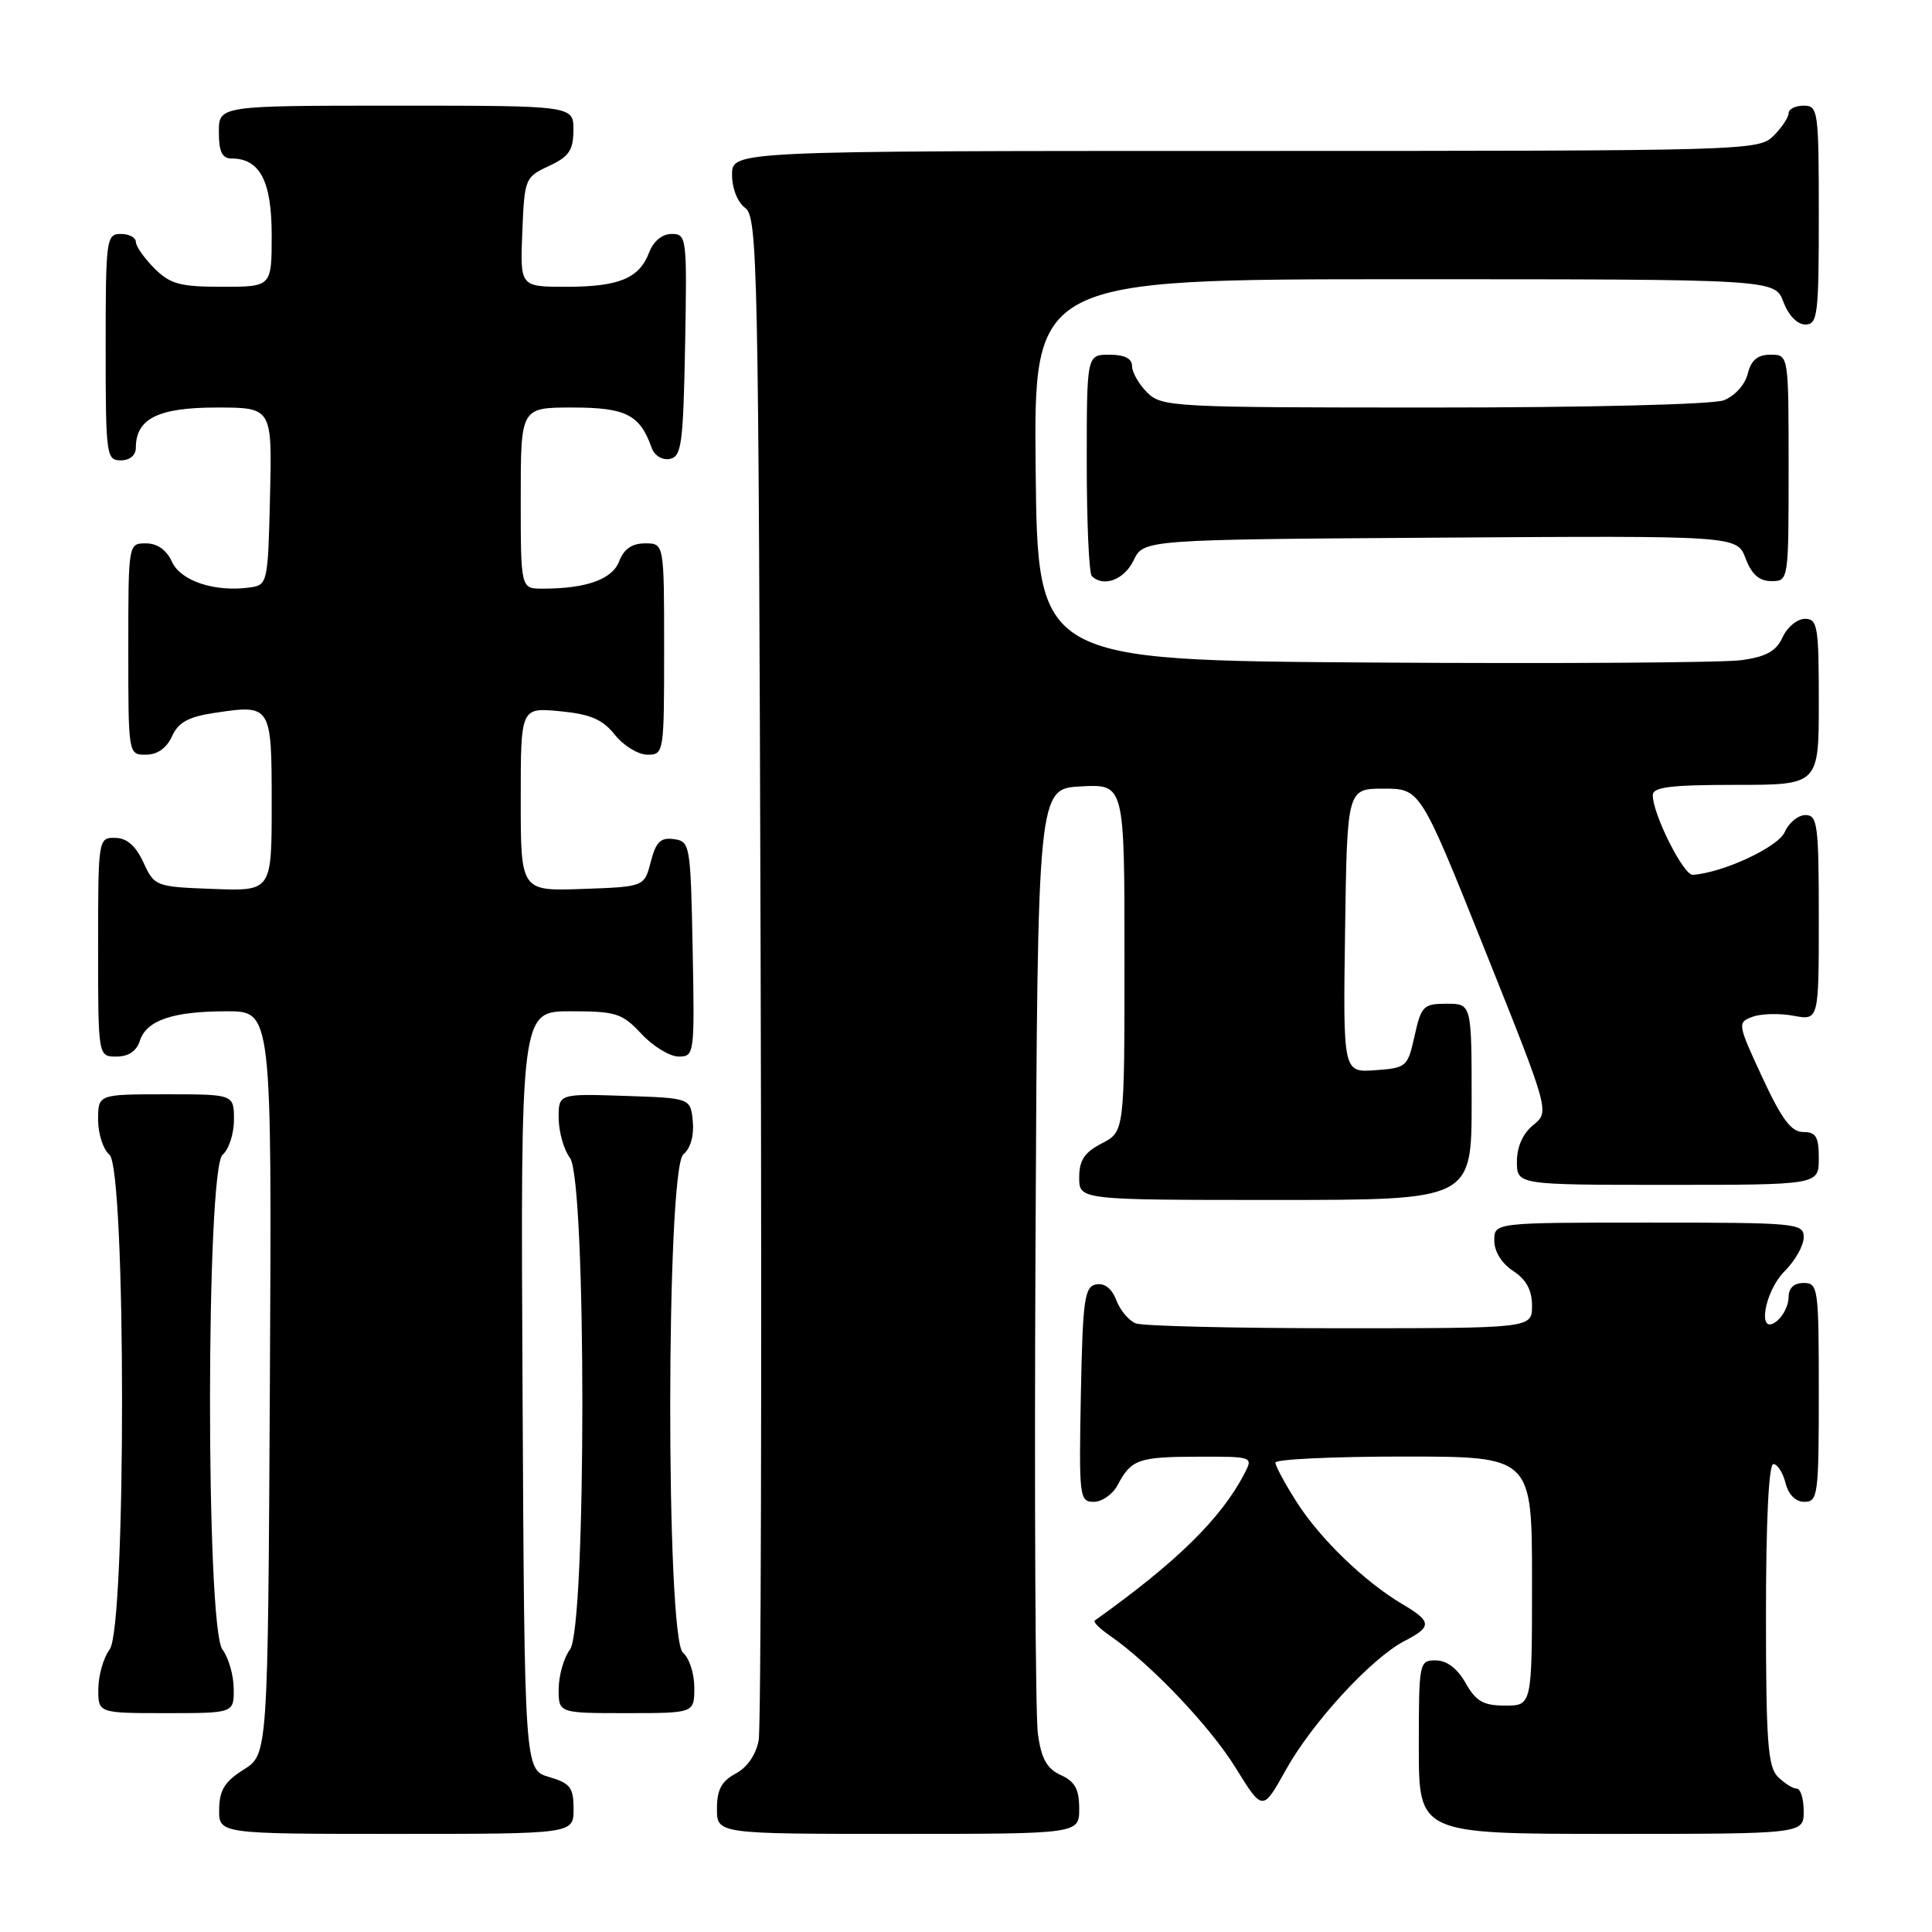 <?xml version="1.0" encoding="UTF-8" standalone="no"?>
<!DOCTYPE svg PUBLIC "-//W3C//DTD SVG 1.1//EN" "http://www.w3.org/Graphics/SVG/1.1/DTD/svg11.dtd" >
<svg xmlns="http://www.w3.org/2000/svg" xmlns:xlink="http://www.w3.org/1999/xlink" version="1.1" viewBox="0 0 256 256">
 <g >
 <path fill="currentColor"
d=" M 76.00 239.71 C 76.00 236.85 75.57 236.29 72.75 235.46 C 69.50 234.50 69.50 234.50 69.24 184.25 C 68.98 134.00 68.98 134.00 75.59 134.00 C 81.64 134.00 82.43 134.25 85.00 137.00 C 86.54 138.65 88.76 140.00 89.93 140.00 C 92.01 140.00 92.05 139.70 91.78 125.75 C 91.51 111.92 91.44 111.49 89.30 111.19 C 87.53 110.94 86.92 111.54 86.23 114.19 C 85.38 117.50 85.38 117.50 77.19 117.79 C 69.00 118.08 69.00 118.08 69.00 105.91 C 69.00 93.75 69.00 93.75 74.19 94.24 C 78.25 94.63 79.84 95.32 81.48 97.37 C 82.63 98.82 84.57 100.00 85.79 100.00 C 87.97 100.00 88.00 99.78 88.00 86.00 C 88.00 72.00 88.00 72.00 85.48 72.00 C 83.74 72.00 82.67 72.74 82.05 74.36 C 81.14 76.77 77.70 78.00 71.88 78.00 C 69.00 78.00 69.00 78.00 69.00 66.00 C 69.00 54.00 69.00 54.00 75.85 54.00 C 82.93 54.00 84.79 54.94 86.34 59.32 C 86.72 60.37 87.74 61.00 88.75 60.81 C 90.31 60.51 90.53 58.86 90.78 45.74 C 91.04 31.45 90.99 31.00 89.00 31.00 C 87.75 31.00 86.59 31.95 86.02 33.44 C 84.71 36.89 82.03 38.00 75.02 38.00 C 68.91 38.00 68.91 38.00 69.21 30.75 C 69.49 23.67 69.57 23.47 72.73 22.00 C 75.39 20.76 75.96 19.93 75.98 17.25 C 76.00 14.00 76.00 14.00 52.50 14.00 C 29.00 14.00 29.00 14.00 29.00 17.50 C 29.00 20.10 29.43 21.00 30.67 21.00 C 34.43 21.00 36.00 23.98 36.00 31.15 C 36.00 38.00 36.00 38.00 29.45 38.00 C 23.84 38.00 22.56 37.65 20.45 35.55 C 19.10 34.20 18.00 32.62 18.00 32.05 C 18.00 31.47 17.10 31.00 16.00 31.00 C 14.09 31.00 14.00 31.67 14.00 46.00 C 14.00 60.33 14.09 61.00 16.00 61.00 C 17.20 61.00 18.00 60.33 18.00 59.33 C 18.00 55.47 20.96 54.00 28.69 54.00 C 36.06 54.00 36.06 54.00 35.78 65.75 C 35.51 77.27 35.45 77.51 33.12 77.84 C 28.50 78.49 23.96 77.00 22.79 74.45 C 22.07 72.87 20.85 72.00 19.34 72.00 C 17.00 72.00 17.00 72.00 17.00 86.00 C 17.00 100.00 17.00 100.00 19.34 100.00 C 20.85 100.00 22.07 99.14 22.79 97.57 C 23.63 95.71 24.96 94.98 28.43 94.46 C 35.95 93.33 36.00 93.41 36.00 106.51 C 36.00 118.08 36.00 118.08 28.25 117.79 C 20.60 117.50 20.48 117.46 19.00 114.27 C 17.97 112.05 16.80 111.04 15.25 111.02 C 13.02 111.00 13.00 111.12 13.00 125.50 C 13.00 140.00 13.00 140.00 15.43 140.00 C 17.01 140.00 18.09 139.28 18.52 137.94 C 19.39 135.19 22.89 134.00 30.07 134.00 C 36.02 134.00 36.02 134.00 35.76 183.23 C 35.50 232.46 35.50 232.46 32.29 234.48 C 29.77 236.07 29.07 237.20 29.04 239.75 C 29.00 243.00 29.00 243.00 52.50 243.00 C 76.00 243.00 76.00 243.00 76.00 239.71 Z  M 143.00 239.66 C 143.00 237.09 142.44 236.06 140.57 235.21 C 138.73 234.37 137.99 233.06 137.53 229.80 C 137.19 227.44 137.05 198.28 137.21 165.00 C 137.50 104.50 137.50 104.50 143.25 104.20 C 149.00 103.90 149.00 103.90 149.00 126.92 C 149.00 149.95 149.00 149.95 146.00 151.50 C 143.69 152.70 143.00 153.73 143.00 156.03 C 143.00 159.00 143.00 159.00 169.00 159.00 C 195.00 159.00 195.00 159.00 195.00 146.00 C 195.00 133.00 195.00 133.00 191.69 133.00 C 188.61 133.00 188.32 133.30 187.44 137.25 C 186.53 141.37 186.37 141.51 182.23 141.81 C 177.96 142.12 177.96 142.12 178.23 123.31 C 178.50 104.50 178.50 104.50 183.35 104.50 C 188.20 104.50 188.20 104.50 196.77 125.91 C 205.33 147.31 205.33 147.31 203.17 149.07 C 201.79 150.18 201.00 151.95 201.00 153.91 C 201.00 157.00 201.00 157.00 221.00 157.00 C 241.00 157.00 241.00 157.00 241.00 153.50 C 241.00 150.63 240.63 150.00 238.94 150.00 C 237.35 150.00 236.10 148.32 233.51 142.75 C 230.22 135.65 230.20 135.48 232.22 134.73 C 233.35 134.31 235.79 134.25 237.64 134.59 C 241.00 135.22 241.00 135.22 241.00 121.61 C 241.00 109.28 240.83 108.00 239.24 108.00 C 238.27 108.00 237.03 109.01 236.49 110.25 C 235.61 112.25 228.30 115.65 224.30 115.92 C 223.08 116.00 219.00 107.89 219.00 105.37 C 219.00 104.29 221.34 104.00 230.00 104.00 C 241.00 104.00 241.00 104.00 241.00 93.00 C 241.00 82.99 240.84 82.00 239.16 82.00 C 238.15 82.00 236.82 83.09 236.21 84.43 C 235.37 86.27 234.06 87.01 230.80 87.47 C 228.44 87.81 206.48 87.95 182.00 87.79 C 137.50 87.50 137.50 87.50 137.23 62.25 C 136.97 37.00 136.97 37.00 186.07 37.00 C 235.17 37.00 235.17 37.00 236.31 40.00 C 236.98 41.79 238.16 43.00 239.22 43.00 C 240.85 43.00 241.00 41.74 241.00 28.50 C 241.00 14.67 240.91 14.00 239.00 14.00 C 237.90 14.00 237.00 14.45 237.00 15.00 C 237.00 15.55 236.10 16.90 235.00 18.00 C 233.04 19.96 231.67 20.00 165.00 20.00 C 97.00 20.00 97.00 20.00 97.00 23.14 C 97.00 24.98 97.73 26.81 98.75 27.56 C 100.39 28.76 100.52 34.92 100.79 128.17 C 100.95 182.80 100.83 228.89 100.53 230.59 C 100.18 232.49 99.02 234.19 97.48 235.01 C 95.60 236.02 95.00 237.14 95.00 239.67 C 95.00 243.00 95.00 243.00 119.00 243.00 C 143.00 243.00 143.00 243.00 143.00 239.66 Z  M 239.00 240.00 C 239.00 238.35 238.58 237.00 238.07 237.00 C 237.56 237.00 236.44 236.29 235.57 235.43 C 234.25 234.11 234.00 230.71 234.00 213.93 C 234.00 201.57 234.37 194.00 234.98 194.00 C 235.52 194.00 236.24 195.12 236.59 196.50 C 236.98 198.06 237.92 199.00 239.11 199.00 C 240.88 199.00 241.00 198.06 241.00 184.50 C 241.00 170.67 240.91 170.00 239.00 170.00 C 237.71 170.00 237.00 170.67 237.00 171.88 C 237.00 172.91 236.32 174.32 235.50 175.00 C 232.78 177.26 233.70 171.21 236.50 168.41 C 237.88 167.03 239.00 165.03 239.00 163.95 C 239.00 162.08 238.17 162.00 218.50 162.00 C 198.00 162.00 198.00 162.00 198.00 164.38 C 198.00 165.83 198.99 167.42 200.50 168.41 C 202.24 169.55 203.00 170.95 203.00 173.02 C 203.00 176.00 203.00 176.00 177.58 176.00 C 163.60 176.00 151.42 175.71 150.51 175.36 C 149.59 175.01 148.43 173.63 147.92 172.29 C 147.33 170.74 146.36 169.98 145.25 170.19 C 143.70 170.49 143.47 172.14 143.22 184.76 C 142.96 198.41 143.03 199.00 144.94 199.00 C 146.03 199.00 147.46 197.99 148.11 196.75 C 149.89 193.37 150.86 193.03 158.79 193.02 C 166.02 193.00 166.06 193.02 164.90 195.25 C 161.81 201.21 155.91 207.00 145.06 214.73 C 144.82 214.91 145.72 215.80 147.06 216.73 C 152.44 220.45 160.33 228.74 163.72 234.23 C 167.31 240.04 167.31 240.04 170.40 234.49 C 173.90 228.21 181.73 219.71 186.09 217.45 C 189.78 215.55 189.74 214.87 185.83 212.56 C 180.83 209.61 174.92 203.90 171.83 199.05 C 170.27 196.61 169.00 194.25 169.00 193.80 C 169.00 193.36 176.65 193.00 186.00 193.00 C 203.00 193.00 203.00 193.00 203.00 209.50 C 203.00 226.00 203.00 226.00 199.45 226.00 C 196.56 226.00 195.59 225.45 194.20 223.01 C 193.11 221.08 191.70 220.01 190.25 220.01 C 188.05 220.00 188.00 220.24 188.00 231.50 C 188.00 243.00 188.00 243.00 213.50 243.00 C 239.00 243.00 239.00 243.00 239.00 240.00 Z  M 30.97 223.75 C 30.95 221.96 30.28 219.63 29.47 218.56 C 27.26 215.63 27.29 154.84 29.50 153.00 C 30.32 152.32 31.00 150.24 31.00 148.38 C 31.00 145.00 31.00 145.00 22.00 145.00 C 13.00 145.00 13.00 145.00 13.00 148.38 C 13.00 150.24 13.68 152.32 14.50 153.00 C 16.71 154.84 16.74 215.63 14.53 218.56 C 13.72 219.63 13.05 221.96 13.03 223.75 C 13.00 227.00 13.00 227.00 22.00 227.00 C 31.00 227.00 31.00 227.00 30.97 223.75 Z  M 92.00 223.62 C 92.00 221.76 91.33 219.68 90.50 219.00 C 88.21 217.10 88.26 154.86 90.55 152.96 C 91.50 152.17 91.98 150.46 91.80 148.59 C 91.50 145.50 91.50 145.50 82.75 145.21 C 74.00 144.92 74.00 144.92 74.03 148.21 C 74.05 150.02 74.72 152.37 75.53 153.44 C 77.71 156.32 77.71 215.68 75.53 218.56 C 74.72 219.63 74.05 221.96 74.03 223.75 C 74.00 227.00 74.00 227.00 83.00 227.00 C 92.00 227.00 92.00 227.00 92.00 223.62 Z  M 150.21 74.25 C 151.53 71.50 151.53 71.50 190.85 71.24 C 230.16 70.98 230.16 70.98 231.30 73.99 C 232.11 76.12 233.10 77.00 234.72 77.00 C 236.99 77.00 237.00 76.95 237.00 62.00 C 237.00 47.00 237.00 47.00 234.61 47.00 C 232.88 47.00 232.04 47.71 231.58 49.54 C 231.22 50.98 229.85 52.49 228.41 53.04 C 226.95 53.59 210.59 54.00 189.93 54.00 C 155.33 54.00 153.93 53.93 152.00 52.00 C 150.90 50.90 150.00 49.33 150.00 48.50 C 150.00 47.50 149.00 47.00 147.00 47.00 C 144.00 47.00 144.00 47.00 144.00 61.33 C 144.00 69.22 144.30 75.97 144.67 76.33 C 146.20 77.86 148.98 76.82 150.21 74.25 Z "/>
</g>
</svg>